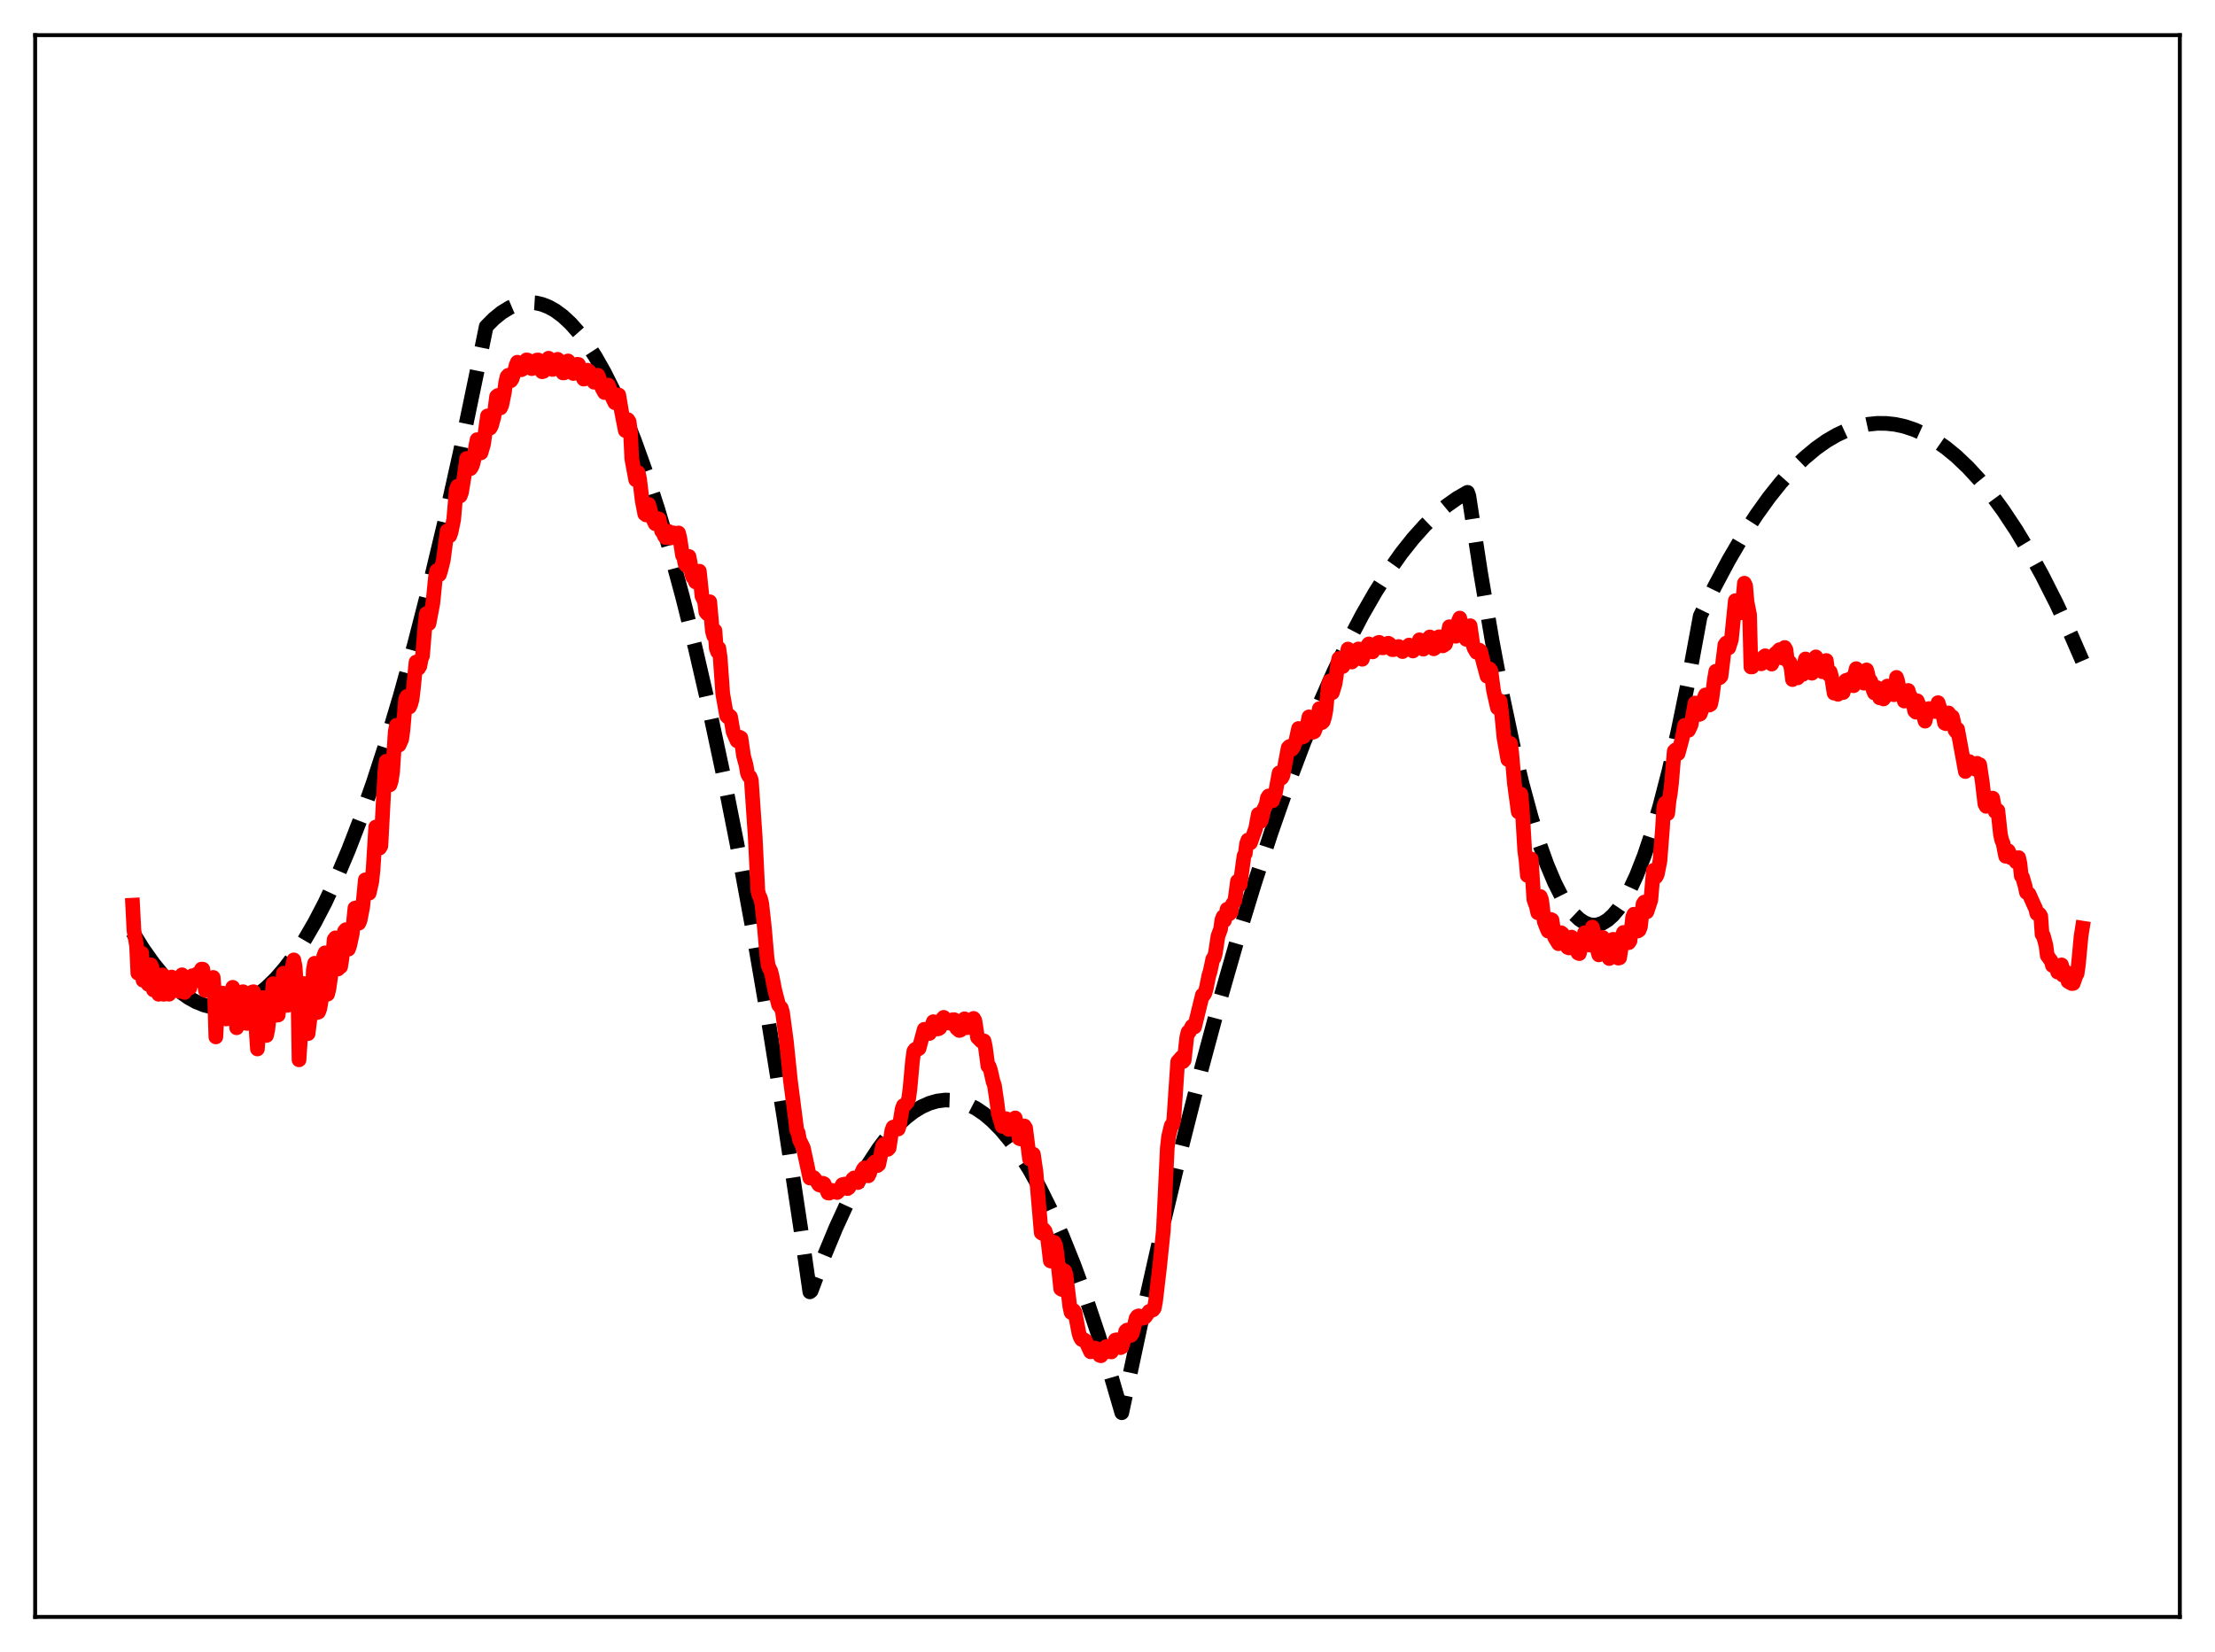 <?xml version="1.0" encoding="utf-8" standalone="no"?>
<!DOCTYPE svg PUBLIC "-//W3C//DTD SVG 1.1//EN"
  "http://www.w3.org/Graphics/SVG/1.1/DTD/svg11.dtd">
<svg xmlns:xlink="http://www.w3.org/1999/xlink" width="453.6pt" height="338.4pt" viewBox="0 0 453.6 338.4" xmlns="http://www.w3.org/2000/svg" version="1.1">
 <defs>
  <style type="text/css">*{stroke-linejoin: round; stroke-linecap: butt}</style>
 </defs>
 <g id="figure_1">
  <g id="patch_1">
   <path d="M 0 338.4 
L 453.6 338.4 
L 453.6 0 
L 0 0 
z
" style="fill: #ffffff"/>
  </g>
  <g id="axes_1">
   <g id="patch_2">
    <path d="M 7.2 331.2 
L 446.4 331.2 
L 446.4 7.2 
L 7.2 7.2 
z
" style="fill: #ffffff"/>
   </g>
   <g id="matplotlib.axis_1"/>
   <g id="matplotlib.axis_2"/>
   <g id="line2d_1">
    <path d="M 27.164 190.938 
L 29.293 194.373 
L 31.423 197.378 
L 33.286 199.655 
L 35.149 201.603 
L 37.012 203.222 
L 38.609 204.347 
L 40.207 205.231 
L 41.804 205.873 
L 43.401 206.274 
L 44.998 206.432 
L 46.595 206.349 
L 48.192 206.024 
L 49.789 205.457 
L 51.386 204.648 
L 52.983 203.598 
L 54.58 202.306 
L 56.444 200.492 
L 58.307 198.35 
L 60.17 195.879 
L 62.3 192.651 
L 64.429 188.994 
L 66.559 184.907 
L 68.954 179.795 
L 71.35 174.14 
L 73.745 167.94 
L 76.407 160.413 
L 79.069 152.215 
L 81.997 142.421 
L 84.925 131.815 
L 87.853 120.396 
L 91.047 107.012 
L 94.241 92.66 
L 97.702 76.022 
L 99.565 66.886 
L 101.162 65.283 
L 102.759 63.994 
L 104.356 63.019 
L 105.687 62.448 
L 107.018 62.094 
L 108.349 61.959 
L 109.68 62.043 
L 111.011 62.345 
L 112.342 62.865 
L 113.673 63.603 
L 115.27 64.778 
L 116.867 66.267 
L 118.464 68.07 
L 120.061 70.188 
L 121.924 73.057 
L 123.788 76.353 
L 125.651 80.077 
L 127.78 84.858 
L 129.91 90.198 
L 132.305 96.873 
L 134.701 104.256 
L 137.097 112.346 
L 139.759 122.165 
L 142.42 132.858 
L 145.082 144.424 
L 148.01 158.156 
L 150.938 172.945 
L 154.132 190.283 
L 157.327 208.88 
L 160.521 228.734 
L 163.981 251.662 
L 165.844 264.62 
L 166.111 264.408 
L 168.772 257.301 
L 171.168 251.513 
L 173.564 246.303 
L 175.693 242.155 
L 177.823 238.464 
L 179.952 235.229 
L 181.815 232.772 
L 183.679 230.665 
L 185.542 228.906 
L 187.139 227.677 
L 188.736 226.704 
L 190.333 225.987 
L 191.93 225.528 
L 193.527 225.324 
L 195.124 225.377 
L 196.721 225.687 
L 198.319 226.253 
L 199.916 227.075 
L 201.513 228.154 
L 203.11 229.49 
L 204.973 231.372 
L 206.836 233.603 
L 208.7 236.184 
L 210.829 239.56 
L 212.959 243.393 
L 215.088 247.682 
L 217.484 253.051 
L 219.879 258.998 
L 222.275 265.522 
L 224.937 273.448 
L 227.599 282.086 
L 229.728 289.378 
L 233.987 269.415 
L 237.98 251.702 
L 241.972 234.96 
L 245.965 219.187 
L 249.692 205.341 
L 253.418 192.34 
L 256.879 181.024 
L 260.339 170.437 
L 263.799 160.578 
L 266.993 152.125 
L 270.188 144.292 
L 273.116 137.657 
L 276.044 131.544 
L 278.972 125.953 
L 281.633 121.323 
L 284.295 117.124 
L 286.957 113.355 
L 289.353 110.333 
L 291.748 107.659 
L 294.144 105.335 
L 296.273 103.562 
L 298.403 102.065 
L 300.532 100.844 
L 300.799 101.57 
L 303.194 117.246 
L 305.59 131.384 
L 307.719 142.661 
L 309.849 152.722 
L 311.712 160.53 
L 313.575 167.406 
L 315.172 172.56 
L 316.769 177.031 
L 318.367 180.818 
L 319.697 183.451 
L 321.028 185.61 
L 322.359 187.295 
L 323.424 188.301 
L 324.489 189.003 
L 325.553 189.401 
L 326.352 189.5 
L 327.151 189.429 
L 328.215 189.068 
L 329.28 188.403 
L 330.345 187.434 
L 331.409 186.161 
L 332.474 184.585 
L 333.805 182.188 
L 335.136 179.316 
L 336.733 175.242 
L 338.33 170.486 
L 339.927 165.046 
L 341.791 157.835 
L 343.654 149.694 
L 345.517 140.623 
L 347.647 129.117 
L 348.179 126.193 
L 351.107 120.203 
L 354.035 114.705 
L 356.963 109.7 
L 359.625 105.577 
L 362.287 101.861 
L 364.682 98.864 
L 367.078 96.197 
L 369.473 93.859 
L 371.869 91.851 
L 373.999 90.343 
L 376.128 89.096 
L 378.257 88.108 
L 380.387 87.381 
L 382.516 86.915 
L 384.38 86.72 
L 386.243 86.725 
L 388.106 86.929 
L 389.969 87.333 
L 392.099 88.038 
L 394.228 89.004 
L 396.358 90.23 
L 398.487 91.716 
L 400.617 93.463 
L 403.012 95.74 
L 405.408 98.346 
L 407.804 101.282 
L 410.199 104.547 
L 412.861 108.562 
L 415.523 112.984 
L 418.185 117.812 
L 421.113 123.593 
L 424.041 129.867 
L 426.436 135.366 
L 426.436 135.366 
" clip-path="url(#pcf2ed4ec91)" style="fill: none; stroke-dasharray: 11.1,4.8; stroke-dashoffset: 0; stroke: #000000; stroke-width: 3"/>
   </g>
   <g id="line2d_2">
    <path d="M 27.164 185.404 
L 27.43 190.59 
L 27.962 193.721 
L 28.228 199.341 
L 29.027 195.236 
L 29.293 200.799 
L 29.559 200.825 
L 30.092 199.466 
L 30.358 201.634 
L 30.89 197.62 
L 31.156 198.22 
L 31.423 202.776 
L 31.689 202.171 
L 31.955 201.852 
L 32.221 202.234 
L 32.487 203.662 
L 33.02 199.928 
L 33.286 199.679 
L 33.552 203.669 
L 33.818 203.337 
L 34.084 202.553 
L 34.351 202.274 
L 34.617 203.656 
L 35.149 200.128 
L 35.415 202.605 
L 35.681 201.003 
L 35.948 202.134 
L 36.214 201.29 
L 36.746 203.079 
L 37.012 200.545 
L 37.279 199.666 
L 37.545 200.471 
L 37.811 203.288 
L 38.077 202.278 
L 38.343 201.734 
L 38.609 201.927 
L 38.876 202.372 
L 39.142 200.498 
L 39.408 199.849 
L 39.674 201.054 
L 39.94 200.33 
L 40.207 200.769 
L 40.473 199.421 
L 40.739 200.619 
L 41.271 198.501 
L 41.537 198.521 
L 42.07 202.902 
L 42.336 201.764 
L 42.602 201.465 
L 42.868 201.96 
L 43.135 201.529 
L 43.401 200.404 
L 43.667 200.21 
L 43.933 203.47 
L 44.199 212.402 
L 44.465 207.747 
L 44.732 209.1 
L 45.264 205.762 
L 45.53 203.412 
L 45.796 204.565 
L 46.063 207.564 
L 46.329 208.718 
L 46.595 206.679 
L 46.861 205.828 
L 47.127 205.525 
L 47.66 202.231 
L 47.926 204.047 
L 48.458 210.529 
L 48.724 207.634 
L 48.991 207.719 
L 49.257 206.618 
L 49.523 203.803 
L 49.789 203.132 
L 50.321 209.584 
L 50.588 209.635 
L 50.854 207.532 
L 51.12 206.861 
L 51.386 205.512 
L 51.652 203.2 
L 51.919 203.131 
L 52.717 214.866 
L 52.983 211.372 
L 53.249 211.124 
L 53.782 204.339 
L 54.048 204.608 
L 54.58 212.103 
L 54.847 210.847 
L 55.113 208.581 
L 55.379 207.583 
L 55.911 201.485 
L 56.177 202.115 
L 56.444 206.302 
L 56.71 207.942 
L 56.976 207.909 
L 57.242 205.474 
L 57.508 204.78 
L 58.041 199.341 
L 58.307 200.284 
L 58.573 204.424 
L 58.839 205.942 
L 59.372 201.823 
L 59.638 200.749 
L 59.904 197.853 
L 60.17 196.61 
L 60.436 197.986 
L 60.703 201.748 
L 60.969 200.908 
L 61.235 217.095 
L 61.501 213.15 
L 61.767 211.95 
L 62.033 204.733 
L 62.3 201.461 
L 62.566 204.836 
L 62.832 210.646 
L 63.098 211.721 
L 63.897 205.205 
L 64.163 198.688 
L 64.429 197.305 
L 64.695 201.114 
L 64.961 207.412 
L 65.228 207.308 
L 65.494 206.6 
L 65.76 205.1 
L 66.292 195.848 
L 66.559 195.173 
L 66.825 198.445 
L 67.091 203.642 
L 67.357 202.595 
L 67.889 198.911 
L 68.422 192.442 
L 68.688 192.097 
L 69.22 198.484 
L 69.487 198.012 
L 69.753 198.022 
L 70.019 196.378 
L 70.551 190.739 
L 70.817 190.43 
L 71.35 194.425 
L 71.616 193.69 
L 72.148 191.239 
L 72.681 186.014 
L 72.947 185.96 
L 73.213 188.213 
L 73.479 189.111 
L 73.745 188.513 
L 74.278 185.762 
L 74.81 180.21 
L 75.076 180.268 
L 75.343 182.498 
L 75.609 182.948 
L 76.141 180.579 
L 76.407 178.085 
L 76.94 169.403 
L 77.206 169.356 
L 77.472 173.426 
L 77.738 173.713 
L 78.004 173.257 
L 78.537 163.098 
L 78.803 158.16 
L 79.069 155.936 
L 79.335 157.825 
L 79.601 160.588 
L 79.868 160.755 
L 80.134 159.89 
L 80.4 158.115 
L 80.932 149.887 
L 81.199 148.559 
L 81.731 152.614 
L 82.263 151.424 
L 82.529 149.486 
L 83.062 143.245 
L 83.328 142.648 
L 83.594 144.038 
L 83.86 144.816 
L 84.127 144.211 
L 84.393 143.23 
L 84.659 141.034 
L 85.191 135.618 
L 85.457 135.798 
L 85.724 136.866 
L 85.99 136.42 
L 86.256 134.945 
L 86.522 134.359 
L 87.055 127.857 
L 87.321 125.692 
L 87.853 127.73 
L 88.652 123.502 
L 89.184 118.201 
L 89.45 116.884 
L 89.983 117.705 
L 90.249 116.877 
L 90.781 114.744 
L 91.58 108.72 
L 91.846 109.489 
L 92.112 109.749 
L 92.378 109.008 
L 92.911 106.423 
L 93.443 100.23 
L 93.709 99.588 
L 93.975 101.057 
L 94.241 101.587 
L 94.508 100.887 
L 95.04 97.656 
L 95.572 93.893 
L 95.839 94.087 
L 96.105 95.62 
L 96.371 95.986 
L 96.637 95.562 
L 96.903 94.788 
L 97.169 93.567 
L 97.436 91.345 
L 97.702 90.059 
L 97.968 91.058 
L 98.234 92.671 
L 98.5 92.764 
L 99.033 90.937 
L 99.831 85.191 
L 100.364 87.698 
L 100.63 87.237 
L 101.162 85.338 
L 101.695 81.207 
L 101.961 80.999 
L 102.227 82.771 
L 102.493 83.554 
L 102.759 82.991 
L 103.292 80.368 
L 103.558 78.321 
L 103.824 77.167 
L 104.09 76.866 
L 104.356 77.712 
L 104.623 77.98 
L 104.889 77.567 
L 105.421 75.882 
L 105.687 74.799 
L 105.953 74.196 
L 106.22 74.479 
L 106.486 75.351 
L 106.752 75.74 
L 107.018 75.608 
L 107.817 73.715 
L 108.083 73.759 
L 108.349 74.104 
L 108.615 75.033 
L 108.881 75.513 
L 109.148 75.448 
L 109.414 74.959 
L 109.946 73.755 
L 110.212 73.729 
L 111.011 76.151 
L 111.277 76.083 
L 111.543 75.469 
L 111.809 74.507 
L 112.342 73.373 
L 112.874 75.162 
L 113.14 75.679 
L 113.407 75.608 
L 113.673 74.958 
L 113.939 73.836 
L 114.205 73.598 
L 114.471 73.949 
L 115.004 75.814 
L 115.27 76.385 
L 115.536 76.375 
L 116.068 74.178 
L 116.335 73.927 
L 116.601 74.481 
L 117.133 75.965 
L 117.399 76.507 
L 117.665 76.399 
L 118.198 74.615 
L 118.464 74.649 
L 118.73 75.294 
L 119.263 77.108 
L 119.529 77.655 
L 119.795 77.593 
L 120.327 75.826 
L 120.593 76.003 
L 121.658 78.294 
L 121.924 78.263 
L 122.191 77.353 
L 122.457 76.854 
L 122.723 77.53 
L 123.255 79.431 
L 123.788 80.407 
L 124.054 80.206 
L 124.32 79.186 
L 124.586 78.88 
L 124.852 79.587 
L 125.385 81.404 
L 125.917 82.495 
L 126.183 82.061 
L 126.449 80.895 
L 126.716 80.91 
L 127.248 84.102 
L 128.047 88.194 
L 128.313 87.439 
L 128.579 85.96 
L 128.845 86.393 
L 129.111 88.493 
L 129.377 93.953 
L 130.176 98.269 
L 130.708 96.828 
L 130.975 98.081 
L 131.507 102.525 
L 132.039 105.273 
L 132.305 105.478 
L 132.838 103.31 
L 133.636 106.142 
L 134.169 107.272 
L 134.435 107.254 
L 134.701 106.237 
L 134.967 106.282 
L 135.5 108.806 
L 135.766 109.032 
L 136.032 109.758 
L 136.298 110.116 
L 136.564 109.769 
L 136.831 108.812 
L 137.097 109.017 
L 137.363 110.184 
L 137.629 110.012 
L 137.895 109.141 
L 138.428 109.964 
L 138.96 109.166 
L 139.226 110.241 
L 139.759 113.738 
L 140.025 114.187 
L 140.291 115.498 
L 140.557 115.848 
L 141.089 113.977 
L 141.356 115.294 
L 141.622 117.466 
L 141.888 118.25 
L 142.154 117.979 
L 142.42 119.196 
L 142.687 119.203 
L 143.219 116.993 
L 143.751 122.095 
L 144.284 123.222 
L 144.55 125.371 
L 144.816 125.698 
L 145.082 124.123 
L 145.348 123.255 
L 145.881 129.251 
L 146.147 130.237 
L 146.413 129.173 
L 146.679 132.745 
L 146.945 133.509 
L 147.212 132.778 
L 147.478 134.636 
L 148.01 142.119 
L 148.809 146.646 
L 149.075 146.903 
L 149.341 146.562 
L 149.607 146.804 
L 150.14 149.916 
L 150.938 151.741 
L 151.204 151.555 
L 151.471 151.007 
L 151.737 151.156 
L 152.269 154.845 
L 152.801 156.789 
L 153.068 158.41 
L 153.334 158.949 
L 153.6 159.129 
L 153.866 159.836 
L 154.665 171.539 
L 155.197 182.516 
L 155.463 183.48 
L 155.729 183.986 
L 155.996 185.076 
L 156.528 189.869 
L 157.06 195.969 
L 157.327 197.859 
L 157.859 198.959 
L 158.125 200.052 
L 158.657 202.793 
L 159.456 205.865 
L 159.988 206.472 
L 160.255 207.394 
L 161.053 213.386 
L 161.852 221.209 
L 162.916 229.46 
L 163.183 231.622 
L 163.449 232.006 
L 163.715 233.472 
L 164.513 235.111 
L 165.844 241.301 
L 166.643 241.212 
L 167.175 241.852 
L 167.708 242.683 
L 167.974 242.778 
L 168.24 242.459 
L 168.506 242.363 
L 168.772 242.489 
L 169.571 244.373 
L 169.837 244.389 
L 170.369 243.826 
L 170.636 244.035 
L 171.434 244.271 
L 171.967 243.763 
L 172.499 242.656 
L 173.031 242.531 
L 173.564 243.464 
L 173.83 243.269 
L 174.628 241.513 
L 174.895 241.282 
L 175.161 241.483 
L 175.427 241.994 
L 175.693 242.235 
L 176.225 240.773 
L 176.758 239.543 
L 177.024 239.209 
L 177.29 239.391 
L 177.823 240.852 
L 178.089 240.314 
L 178.621 238.625 
L 179.153 237.986 
L 179.42 238.108 
L 179.686 238.753 
L 179.952 238.528 
L 180.751 234.721 
L 181.017 234.367 
L 181.283 234.324 
L 181.549 234.577 
L 181.815 235.428 
L 182.081 235.16 
L 182.614 231.615 
L 182.88 230.898 
L 183.412 230.714 
L 183.945 231.264 
L 184.211 230.426 
L 184.743 227.171 
L 185.009 226.458 
L 185.276 226.377 
L 185.808 225.775 
L 186.074 225.088 
L 186.34 223.112 
L 186.873 217.268 
L 187.139 215.308 
L 187.405 214.956 
L 187.671 214.808 
L 187.937 214.929 
L 188.204 214.773 
L 189.268 210.842 
L 189.535 211.571 
L 190.067 211.695 
L 190.333 211.694 
L 190.599 211.318 
L 190.865 210.007 
L 191.132 209.269 
L 191.398 209.45 
L 191.664 210.448 
L 191.93 210.764 
L 192.196 210.733 
L 192.463 210.556 
L 192.729 209.959 
L 192.995 208.681 
L 193.261 208.385 
L 193.527 208.828 
L 193.793 209.553 
L 194.326 209.366 
L 194.592 209.592 
L 194.858 209.667 
L 195.124 208.869 
L 195.391 208.855 
L 195.657 209.447 
L 195.923 210.629 
L 196.455 211.085 
L 196.721 210.983 
L 196.988 210.3 
L 197.254 209.091 
L 197.52 208.688 
L 197.786 209.374 
L 198.052 210.509 
L 198.585 210.039 
L 198.851 210.067 
L 199.383 208.599 
L 199.649 209.07 
L 200.182 212.497 
L 200.98 213.292 
L 201.247 213.183 
L 201.513 213.208 
L 201.779 214.385 
L 202.311 218.364 
L 202.577 218.445 
L 202.844 219.245 
L 203.376 221.581 
L 203.642 222.278 
L 204.175 225.905 
L 204.441 228.033 
L 205.239 230.72 
L 205.505 230.396 
L 206.038 229.142 
L 206.57 231.351 
L 207.369 230.275 
L 207.901 228.987 
L 208.167 230.037 
L 208.7 233.184 
L 208.966 233.291 
L 209.232 232.72 
L 209.498 231.312 
L 209.764 230.624 
L 210.031 231.052 
L 210.829 237.394 
L 211.095 237.155 
L 211.361 236.356 
L 211.628 236.425 
L 212.16 240.069 
L 213.225 252.507 
L 213.491 252.669 
L 213.757 251.853 
L 214.023 252.184 
L 214.556 253.804 
L 215.088 258.273 
L 215.354 258.351 
L 215.887 254.461 
L 216.153 255.017 
L 216.419 256.552 
L 217.217 263.984 
L 217.484 264.142 
L 218.016 260.309 
L 218.282 261.017 
L 219.081 267.633 
L 219.347 268.831 
L 219.613 268.996 
L 219.879 268.443 
L 220.145 268.831 
L 220.944 273.063 
L 221.21 273.886 
L 221.476 274.347 
L 221.743 274.49 
L 222.009 274.426 
L 222.275 274.605 
L 223.34 276.897 
L 223.606 276.857 
L 224.138 276.107 
L 224.404 276.179 
L 225.203 277.624 
L 225.469 277.708 
L 225.735 277.388 
L 226.268 276.05 
L 226.534 275.832 
L 226.8 276.09 
L 227.332 276.893 
L 227.599 276.922 
L 227.865 276.365 
L 228.397 274.488 
L 228.663 274.431 
L 229.462 276.045 
L 229.728 275.91 
L 229.994 275.057 
L 230.527 272.676 
L 230.793 272.445 
L 231.591 273.539 
L 231.857 273.166 
L 232.124 272.247 
L 232.656 270.019 
L 232.922 269.642 
L 233.188 269.528 
L 233.455 269.601 
L 233.987 270.026 
L 234.253 269.975 
L 234.519 269.758 
L 235.318 268.629 
L 235.85 268.402 
L 236.116 268.31 
L 236.383 267.951 
L 236.649 266.524 
L 237.447 259.716 
L 238.246 251.977 
L 239.044 235.168 
L 239.311 232.795 
L 239.843 230.583 
L 240.109 230.416 
L 240.375 229.349 
L 241.174 217.476 
L 241.972 216.568 
L 242.239 217.463 
L 242.505 217.168 
L 243.037 212.442 
L 243.303 211.393 
L 243.569 211.332 
L 244.102 210.206 
L 244.368 210.213 
L 244.634 210.349 
L 246.231 203.816 
L 246.497 203.849 
L 246.764 203.392 
L 247.03 202.419 
L 247.562 199.793 
L 247.828 198.961 
L 248.361 196.439 
L 248.627 196.201 
L 248.893 195.239 
L 249.425 191.744 
L 249.958 190.315 
L 250.224 188.423 
L 250.49 187.756 
L 250.756 188.553 
L 251.023 187.632 
L 251.289 186.244 
L 251.555 186.237 
L 251.821 187.132 
L 252.087 186.863 
L 252.353 185.278 
L 252.886 184.478 
L 253.418 180.504 
L 253.684 180.763 
L 253.951 181.209 
L 254.749 175.333 
L 255.015 174.842 
L 255.281 172.822 
L 255.548 172.078 
L 255.814 172.149 
L 256.08 172.642 
L 257.145 169.68 
L 257.677 166.794 
L 258.209 168.242 
L 258.476 167.343 
L 258.742 165.9 
L 259.274 164.786 
L 259.54 163.454 
L 259.807 163.026 
L 260.073 163.688 
L 260.339 163.999 
L 260.605 164.03 
L 260.871 163.031 
L 261.137 162.674 
L 261.936 158.328 
L 262.202 159.026 
L 262.468 159.357 
L 262.735 158.838 
L 263.799 153.168 
L 264.065 152.902 
L 264.332 153.347 
L 264.598 153.441 
L 264.864 153.065 
L 265.396 151.612 
L 265.929 149.21 
L 266.195 149.716 
L 266.461 150.677 
L 266.727 150.985 
L 266.993 150.868 
L 267.26 150.363 
L 267.526 149.411 
L 268.058 146.834 
L 268.591 149.803 
L 268.857 149.998 
L 269.123 149.89 
L 269.389 149.267 
L 270.188 145.145 
L 270.454 147.108 
L 270.72 148.017 
L 270.986 147.746 
L 271.252 146.898 
L 271.519 145.528 
L 272.051 140.172 
L 272.317 139.481 
L 272.583 141.846 
L 272.849 141.891 
L 273.382 140.156 
L 273.648 138.541 
L 273.914 136.057 
L 274.18 134.873 
L 274.447 135.158 
L 274.713 136.613 
L 274.979 136.529 
L 275.511 135.614 
L 276.044 132.947 
L 276.31 133.248 
L 276.576 134.186 
L 276.842 135.607 
L 277.108 135.332 
L 277.375 134.813 
L 277.641 134.67 
L 278.173 132.918 
L 278.439 133.201 
L 278.972 135.043 
L 280.036 132.279 
L 280.303 131.894 
L 280.569 132.357 
L 280.835 133.158 
L 281.101 133.53 
L 281.633 132.214 
L 281.9 132.127 
L 282.166 131.662 
L 282.432 131.568 
L 282.964 132.692 
L 283.231 132.698 
L 283.497 132.24 
L 283.763 132.036 
L 284.029 131.995 
L 284.295 131.752 
L 284.561 131.91 
L 285.094 133.068 
L 285.36 133.074 
L 285.892 132.664 
L 286.159 132.671 
L 286.425 132.423 
L 286.691 132.583 
L 286.957 133.272 
L 287.223 133.472 
L 288.554 132.13 
L 288.82 132.327 
L 289.087 133.093 
L 289.353 133.348 
L 290.151 132.503 
L 290.684 131.049 
L 290.95 131.427 
L 291.216 132.596 
L 291.482 132.973 
L 291.748 132.706 
L 292.281 131.702 
L 292.547 130.76 
L 292.813 130.462 
L 293.079 131.223 
L 293.345 132.599 
L 293.612 132.905 
L 293.878 132.724 
L 294.41 131.521 
L 294.676 130.438 
L 294.943 130.457 
L 295.209 131.163 
L 295.475 132.295 
L 296.007 131.953 
L 296.273 131.094 
L 296.806 128.376 
L 297.072 128.601 
L 297.871 130.243 
L 298.137 130.331 
L 298.403 129.241 
L 298.669 127.229 
L 298.935 126.6 
L 299.468 128.741 
L 299.734 130.02 
L 300.266 130.961 
L 300.532 129.984 
L 300.799 128.29 
L 301.065 128.163 
L 301.597 131.902 
L 301.863 132.732 
L 302.396 133.629 
L 302.662 133.62 
L 302.928 133.159 
L 303.194 133.382 
L 303.727 135.539 
L 304.525 138.514 
L 304.791 138.103 
L 305.057 137.018 
L 305.324 137.396 
L 305.856 141.472 
L 306.655 145.001 
L 307.187 143.553 
L 307.453 145.515 
L 307.985 151.11 
L 308.784 155.581 
L 309.316 152.281 
L 309.583 154.245 
L 310.115 160.376 
L 310.913 166.299 
L 311.446 162.644 
L 311.712 165.38 
L 312.244 174.283 
L 312.511 176.182 
L 312.777 179.322 
L 313.043 179.22 
L 313.309 176.279 
L 313.575 175.945 
L 314.108 184.259 
L 314.64 185.704 
L 314.906 186.964 
L 315.172 186.306 
L 315.439 183.637 
L 315.705 184.337 
L 316.237 188.76 
L 316.769 190.125 
L 317.036 190.722 
L 317.302 190.087 
L 317.568 188.323 
L 317.834 188.454 
L 318.367 191.999 
L 319.165 193.31 
L 319.431 192.442 
L 319.697 191.055 
L 319.964 191.263 
L 320.496 193.179 
L 320.762 193.514 
L 321.028 194.063 
L 321.295 194.164 
L 321.827 191.949 
L 322.093 192.246 
L 322.625 194.186 
L 323.158 195.22 
L 323.424 195.334 
L 323.956 193.298 
L 324.223 193.657 
L 324.489 191.071 
L 325.287 193.508 
L 325.553 193.583 
L 325.82 191.039 
L 326.086 189.896 
L 326.352 190.825 
L 326.618 192.824 
L 327.417 195.594 
L 327.683 195.31 
L 327.949 192.814 
L 328.215 192.01 
L 328.481 192.932 
L 328.748 195.006 
L 329.28 195.806 
L 329.546 196.341 
L 329.812 195.583 
L 330.079 192.801 
L 330.345 192.401 
L 330.877 195.138 
L 331.409 196.26 
L 331.676 196.195 
L 331.942 194.487 
L 332.208 191.615 
L 332.474 190.991 
L 333.007 192.942 
L 333.539 193.097 
L 333.805 192.702 
L 334.337 187.887 
L 334.604 187.262 
L 335.136 190.748 
L 335.402 190.703 
L 335.668 190.528 
L 335.935 189.864 
L 336.467 185.185 
L 336.733 184.78 
L 336.999 186.158 
L 337.265 186.769 
L 338.064 184.363 
L 338.596 178.283 
L 338.863 178.312 
L 339.129 179.606 
L 339.395 179.1 
L 339.927 176.385 
L 340.46 169.589 
L 340.726 165.244 
L 340.992 164.49 
L 341.258 165.211 
L 341.524 166.635 
L 341.791 164.039 
L 342.057 162.557 
L 342.323 160.265 
L 342.855 153.859 
L 343.121 153.6 
L 343.388 154.451 
L 343.654 154.355 
L 344.452 151.415 
L 344.985 148.566 
L 345.251 148.626 
L 345.517 149.457 
L 345.783 149.606 
L 346.316 148.468 
L 347.114 144 
L 347.647 145.971 
L 347.913 146.355 
L 348.179 146.254 
L 348.445 145.544 
L 348.977 142.962 
L 349.244 142.341 
L 349.776 144.088 
L 350.042 144.428 
L 350.308 144.272 
L 350.575 143.082 
L 351.107 139.028 
L 351.373 137.492 
L 352.172 138.821 
L 352.438 138.532 
L 353.236 132.073 
L 353.503 131.715 
L 354.035 132.687 
L 354.567 130.987 
L 355.366 123.033 
L 355.632 123.647 
L 355.898 124.887 
L 356.164 125.374 
L 356.431 125.525 
L 356.697 125.051 
L 357.229 119.457 
L 357.495 120.051 
L 357.761 123.267 
L 358.294 125.933 
L 358.56 136.619 
L 358.826 136.606 
L 359.092 135.562 
L 359.359 135.066 
L 359.891 135.436 
L 360.157 135.389 
L 360.423 135.578 
L 360.689 135.979 
L 360.956 135.655 
L 361.222 134.525 
L 361.488 134.321 
L 362.02 135.064 
L 362.287 134.933 
L 362.819 136.029 
L 363.085 135.417 
L 363.351 134.28 
L 363.617 133.829 
L 363.884 133.999 
L 364.15 133.352 
L 364.416 133.073 
L 364.948 134.772 
L 365.481 132.623 
L 365.747 133.096 
L 366.013 135.267 
L 366.279 135.605 
L 366.545 135.671 
L 366.812 137.015 
L 367.078 139.209 
L 367.61 136.826 
L 367.876 137.214 
L 368.143 138.853 
L 368.409 137.684 
L 368.675 137.122 
L 369.207 138.131 
L 369.473 136.002 
L 369.74 134.97 
L 370.272 137.463 
L 370.538 136.246 
L 370.804 136.041 
L 371.071 137.9 
L 371.337 136.684 
L 371.603 134.906 
L 371.869 134.549 
L 372.401 136.965 
L 372.668 135.724 
L 372.934 136.136 
L 373.2 137.601 
L 373.466 137.296 
L 373.732 135.396 
L 373.999 135.29 
L 374.265 137.221 
L 374.531 138.224 
L 374.797 137.611 
L 375.063 138.541 
L 375.596 141.985 
L 375.862 140.844 
L 376.128 141.193 
L 376.394 142.219 
L 376.66 141.79 
L 376.927 140.72 
L 377.193 141.044 
L 377.459 141.852 
L 377.725 140.873 
L 377.991 139.39 
L 378.257 139.287 
L 378.524 140.416 
L 379.056 138.949 
L 379.322 139.437 
L 379.588 140.466 
L 379.855 138.037 
L 380.121 136.96 
L 380.387 137.651 
L 380.653 139.315 
L 380.919 138.549 
L 381.185 138.454 
L 381.718 139.949 
L 381.984 137.931 
L 382.25 137.216 
L 382.516 138.123 
L 382.783 139.819 
L 383.049 139.417 
L 383.315 140.073 
L 383.581 141.276 
L 383.847 141.943 
L 384.113 140.994 
L 384.38 140.843 
L 384.912 142.942 
L 385.178 142.16 
L 385.444 142.457 
L 385.711 143.17 
L 385.977 142.826 
L 386.243 140.755 
L 386.509 140.523 
L 386.775 141.72 
L 387.041 142.151 
L 387.308 141.169 
L 387.84 142.307 
L 388.106 141.979 
L 388.372 138.754 
L 388.639 139.564 
L 388.905 141.155 
L 389.171 141.694 
L 389.437 141.545 
L 389.969 143.607 
L 390.236 142.963 
L 390.502 141.535 
L 390.768 141.426 
L 391.034 142.329 
L 391.567 143.12 
L 392.099 145.64 
L 392.365 145.888 
L 392.631 143.547 
L 392.897 144.205 
L 393.164 145.303 
L 393.43 145.296 
L 393.696 145.805 
L 394.228 147.717 
L 394.761 145.462 
L 395.027 145.138 
L 395.293 145.662 
L 395.559 145.206 
L 395.825 145.128 
L 396.092 145.599 
L 396.358 145.751 
L 396.89 143.923 
L 397.156 144.73 
L 397.423 145.993 
L 397.689 146.203 
L 397.955 146.832 
L 398.221 148.118 
L 398.487 148.238 
L 398.753 146.726 
L 399.02 146.032 
L 399.552 146.782 
L 399.818 146.817 
L 400.084 147.884 
L 400.351 149.56 
L 400.617 149.916 
L 400.883 149.358 
L 402.48 158.038 
L 403.012 155.995 
L 403.279 155.991 
L 403.545 156.607 
L 403.811 156.376 
L 404.077 156.673 
L 404.609 157.599 
L 404.876 156.346 
L 405.142 156.867 
L 405.408 156.618 
L 405.94 160.148 
L 406.473 164.682 
L 406.739 165.168 
L 407.005 163.878 
L 407.271 163.962 
L 407.537 164.264 
L 407.804 164.111 
L 408.07 163.477 
L 408.602 166.252 
L 408.868 166.214 
L 409.135 166.015 
L 409.667 170.935 
L 409.933 172.117 
L 410.199 172.716 
L 410.732 175.394 
L 410.998 175.109 
L 411.264 174.268 
L 411.53 174.818 
L 411.796 175.7 
L 412.063 175.727 
L 412.329 175.568 
L 412.861 176.551 
L 413.393 175.673 
L 413.66 176.896 
L 413.926 179.42 
L 414.192 179.687 
L 414.724 181.554 
L 414.991 182.811 
L 415.523 183.129 
L 416.588 185.526 
L 416.854 186.084 
L 417.12 187.141 
L 417.386 187.116 
L 417.652 187.226 
L 417.919 187.671 
L 418.185 191.405 
L 418.451 191.664 
L 418.983 193.675 
L 419.249 195.731 
L 420.048 196.829 
L 420.314 197.774 
L 420.58 197.622 
L 421.113 197.955 
L 421.379 199.125 
L 421.645 198.442 
L 421.911 198.144 
L 422.177 197.637 
L 422.444 199.761 
L 422.71 198.784 
L 422.976 199.063 
L 423.242 199.658 
L 423.508 201.026 
L 424.041 201.337 
L 424.307 201.475 
L 424.573 201.433 
L 425.105 199.901 
L 425.372 199.406 
L 425.638 197.485 
L 426.17 191.789 
L 426.436 190.106 
L 426.436 190.106 
" clip-path="url(#pcf2ed4ec91)" style="fill: none; stroke: #ff0000; stroke-width: 3; stroke-linecap: square"/>
   </g>
   <g id="patch_3">
    <path d="M 7.2 331.2 
L 7.2 7.2 
" style="fill: none; stroke: #000000; stroke-width: 0.8; stroke-linejoin: miter; stroke-linecap: square"/>
   </g>
   <g id="patch_4">
    <path d="M 446.4 331.2 
L 446.4 7.2 
" style="fill: none; stroke: #000000; stroke-width: 0.8; stroke-linejoin: miter; stroke-linecap: square"/>
   </g>
   <g id="patch_5">
    <path d="M 7.2 331.2 
L 446.4 331.2 
" style="fill: none; stroke: #000000; stroke-width: 0.8; stroke-linejoin: miter; stroke-linecap: square"/>
   </g>
   <g id="patch_6">
    <path d="M 7.2 7.2 
L 446.4 7.2 
" style="fill: none; stroke: #000000; stroke-width: 0.8; stroke-linejoin: miter; stroke-linecap: square"/>
   </g>
  </g>
 </g>
 <defs>
  <clipPath id="pcf2ed4ec91">
   <rect x="7.2" y="7.2" width="439.2" height="324"/>
  </clipPath>
 </defs>
</svg>

